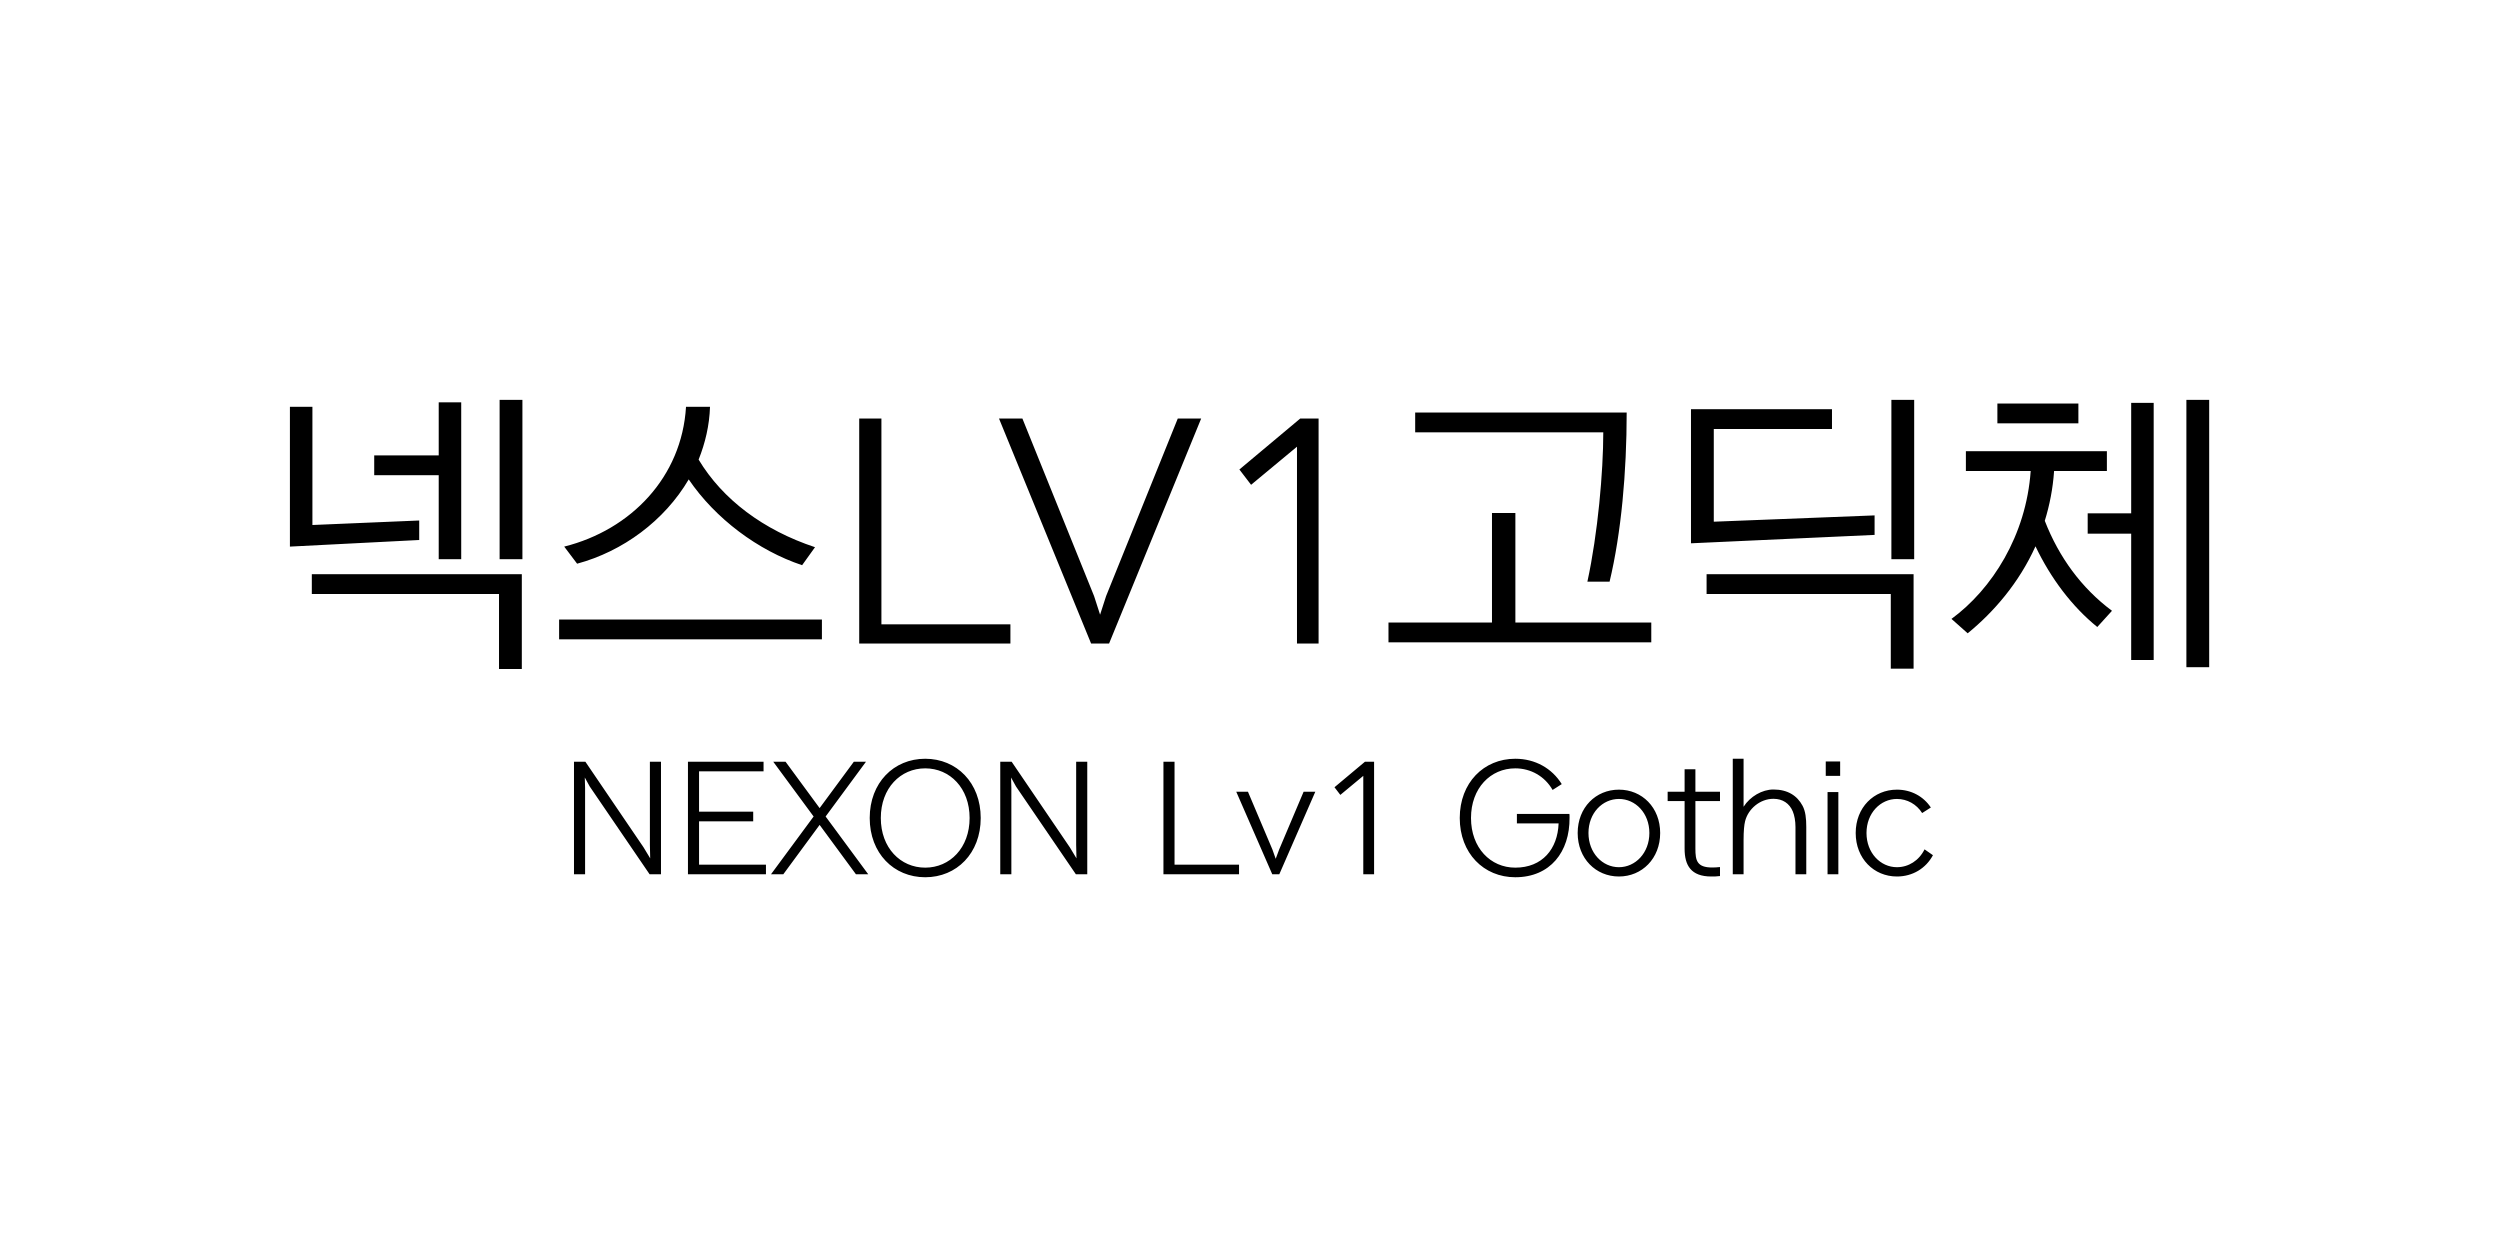 <svg width="500" height="250" viewBox="0 0 500 250" fill="none" xmlns="http://www.w3.org/2000/svg">
<rect width="500" height="250" fill="white"/>
<path d="M104.363 133.8V114.84H62.363V118.8H99.803V133.8H104.363ZM57.983 81.36V109.32L83.843 108V104.1L62.483 105V81.36H57.983ZM92.243 111.84V80.46H87.743V91.08H74.843V95.04H87.743V111.84H92.243ZM104.483 111.84V79.98H99.923V111.84H104.483ZM163.003 109.44C152.683 106.02 144.523 99.9 139.723 91.92C141.043 88.62 141.883 85.08 142.003 81.36H137.203C136.363 95.4 126.223 105.96 112.843 109.32L115.423 112.74C124.543 110.28 132.883 104.16 137.743 95.88C143.083 103.74 151.603 110.1 160.423 113.04L163.003 109.44ZM111.823 123.9V127.86H164.383V123.9H111.823ZM176.283 83.7H171.843V128.7H202.083V124.86H176.283V83.7ZM199.797 83.7L218.217 128.7H221.817L240.237 83.7H235.557L221.217 119.22L220.017 122.94L218.817 119.22L204.477 83.7H199.797ZM247.877 93.9L250.217 96.96L259.397 89.34V128.7H263.717V83.7H260.057L247.877 93.9ZM277.696 124.5V128.46H330.256V124.5H303.076V102.6H298.396V124.5H277.696ZM321.916 116.34C324.256 106.56 325.336 94.38 325.336 82.5H283.036V86.46H320.656C320.656 94.32 319.576 106.68 317.476 116.34H321.916ZM382.837 111.84V79.98H378.277V111.84H382.837ZM382.717 133.74V114.84H341.317V118.8H378.157V133.74H382.717ZM338.197 81.84V108.66L374.917 106.98V103.08L342.757 104.34V85.8H366.397V81.84H338.197ZM422.397 122.16C416.277 117.6 411.777 111.42 408.957 104.16C409.917 101.04 410.577 97.74 410.817 94.2H421.377V90.24H393.177V94.2H406.137C405.237 107.1 398.397 117.84 390.297 123.78L393.537 126.66C398.757 122.4 403.797 116.58 407.097 109.26C410.157 115.68 414.417 121.32 419.457 125.4L422.397 122.16ZM430.737 132V80.58H426.237V102.66H417.537V106.74H426.237V132H430.737ZM441.837 133.44V79.98H437.277V133.44H441.837ZM415.677 84.66V80.7H399.477V84.66H415.677ZM129.918 174.85H132.198V152.35H129.978V168.97L130.038 171.67L128.718 169.48L117.078 152.35H114.798V174.85H117.018V157.57L116.958 155.5L117.948 157.3L129.918 174.85ZM139.811 164.26H150.641V162.34H139.811V154.27H152.711V152.35H137.591V174.85H153.191V172.93H139.811V164.26ZM173.194 152.35H170.764L163.924 161.62L157.114 152.35H154.654L162.724 163.3L154.204 174.85H156.664L163.924 164.98L171.184 174.85H173.644L165.124 163.3L173.194 152.35ZM173.942 163.6C173.942 170.65 178.742 175.45 185.042 175.45C191.342 175.45 196.142 170.65 196.142 163.6C196.142 156.55 191.342 151.75 185.042 151.75C178.742 151.75 173.942 156.55 173.942 163.6ZM193.922 163.6C193.922 169.57 189.992 173.53 185.042 173.53C180.092 173.53 176.162 169.57 176.162 163.6C176.162 157.63 180.092 153.67 185.042 153.67C189.992 153.67 193.922 157.63 193.922 163.6ZM215.172 174.85H217.452V152.35H215.232V168.97L215.292 171.67L213.972 169.48L202.332 152.35H200.052V174.85H202.272V157.57L202.212 155.5L203.202 157.3L215.172 174.85ZM234.908 152.35H232.688V174.85H247.808V172.93H234.908V152.35ZM254.451 174.85H255.861L263.061 158.35H260.721L255.831 169.9L255.141 171.76L254.481 169.9L249.591 158.35H247.251L254.451 174.85ZM266.897 157.45L268.067 158.98L272.657 155.17V174.85H274.817V152.35H272.987L266.897 157.45ZM303.38 164.68H311.72C311.54 169.78 308.48 173.53 303.05 173.53C298.1 173.53 294.2 169.57 294.2 163.6C294.2 157.63 298.1 153.67 303.05 153.67C306.17 153.67 308.96 155.26 310.52 157.99L312.35 156.82C310.4 153.67 307.04 151.75 303.05 151.75C296.75 151.75 291.95 156.55 291.95 163.6C291.95 170.65 296.75 175.45 303.05 175.45C310.04 175.45 313.97 170.38 313.91 163.54C313.91 163.24 313.91 162.88 313.88 162.79H303.38V164.68ZM329.874 166.6C329.874 170.59 327.084 173.44 323.784 173.44C320.484 173.44 317.694 170.59 317.694 166.6C317.694 162.61 320.484 159.79 323.784 159.79C327.084 159.79 329.874 162.61 329.874 166.6ZM315.534 166.6C315.534 171.7 319.164 175.3 323.784 175.3C328.404 175.3 332.034 171.7 332.034 166.6C332.034 161.5 328.404 157.93 323.784 157.93C319.164 157.93 315.534 161.5 315.534 166.6ZM336.92 160.21V169.75C336.92 173.05 338.18 175.3 342.26 175.3C342.77 175.3 343.37 175.3 344 175.21V173.41C343.46 173.47 342.89 173.5 342.44 173.5C339.38 173.5 339.08 172.09 339.08 169.75V160.21H344V158.35H339.08V153.85H336.92V158.35H333.53V160.21H336.92ZM348.715 151.75H346.555V174.85H348.715V168.01C348.715 166.21 348.835 164.98 349.015 164.26C349.615 161.8 351.985 159.76 354.685 159.76C356.545 159.76 357.895 160.69 358.555 162.28C358.885 163.06 359.095 164.2 359.095 165.4V174.85H361.255V165.4C361.255 163.69 361.105 162.25 360.505 161.14C359.425 159.13 357.535 157.9 354.685 157.9C352.435 157.9 350.035 159.28 348.715 161.35V151.75ZM367.67 158.41H365.51V174.85H367.67V158.41ZM365.15 155.17H368.03V152.29H365.15V155.17ZM386.169 161.5C384.699 159.28 382.239 157.93 379.389 157.93C374.769 157.93 371.139 161.5 371.139 166.6C371.139 171.7 374.769 175.3 379.389 175.3C382.509 175.3 385.179 173.68 386.589 171.04L384.909 169.87C383.799 172.12 381.699 173.44 379.389 173.44C376.089 173.44 373.299 170.59 373.299 166.6C373.299 162.61 376.089 159.79 379.389 159.79C381.429 159.79 383.319 160.84 384.429 162.61L386.169 161.5Z" fill="black"/>
</svg>

